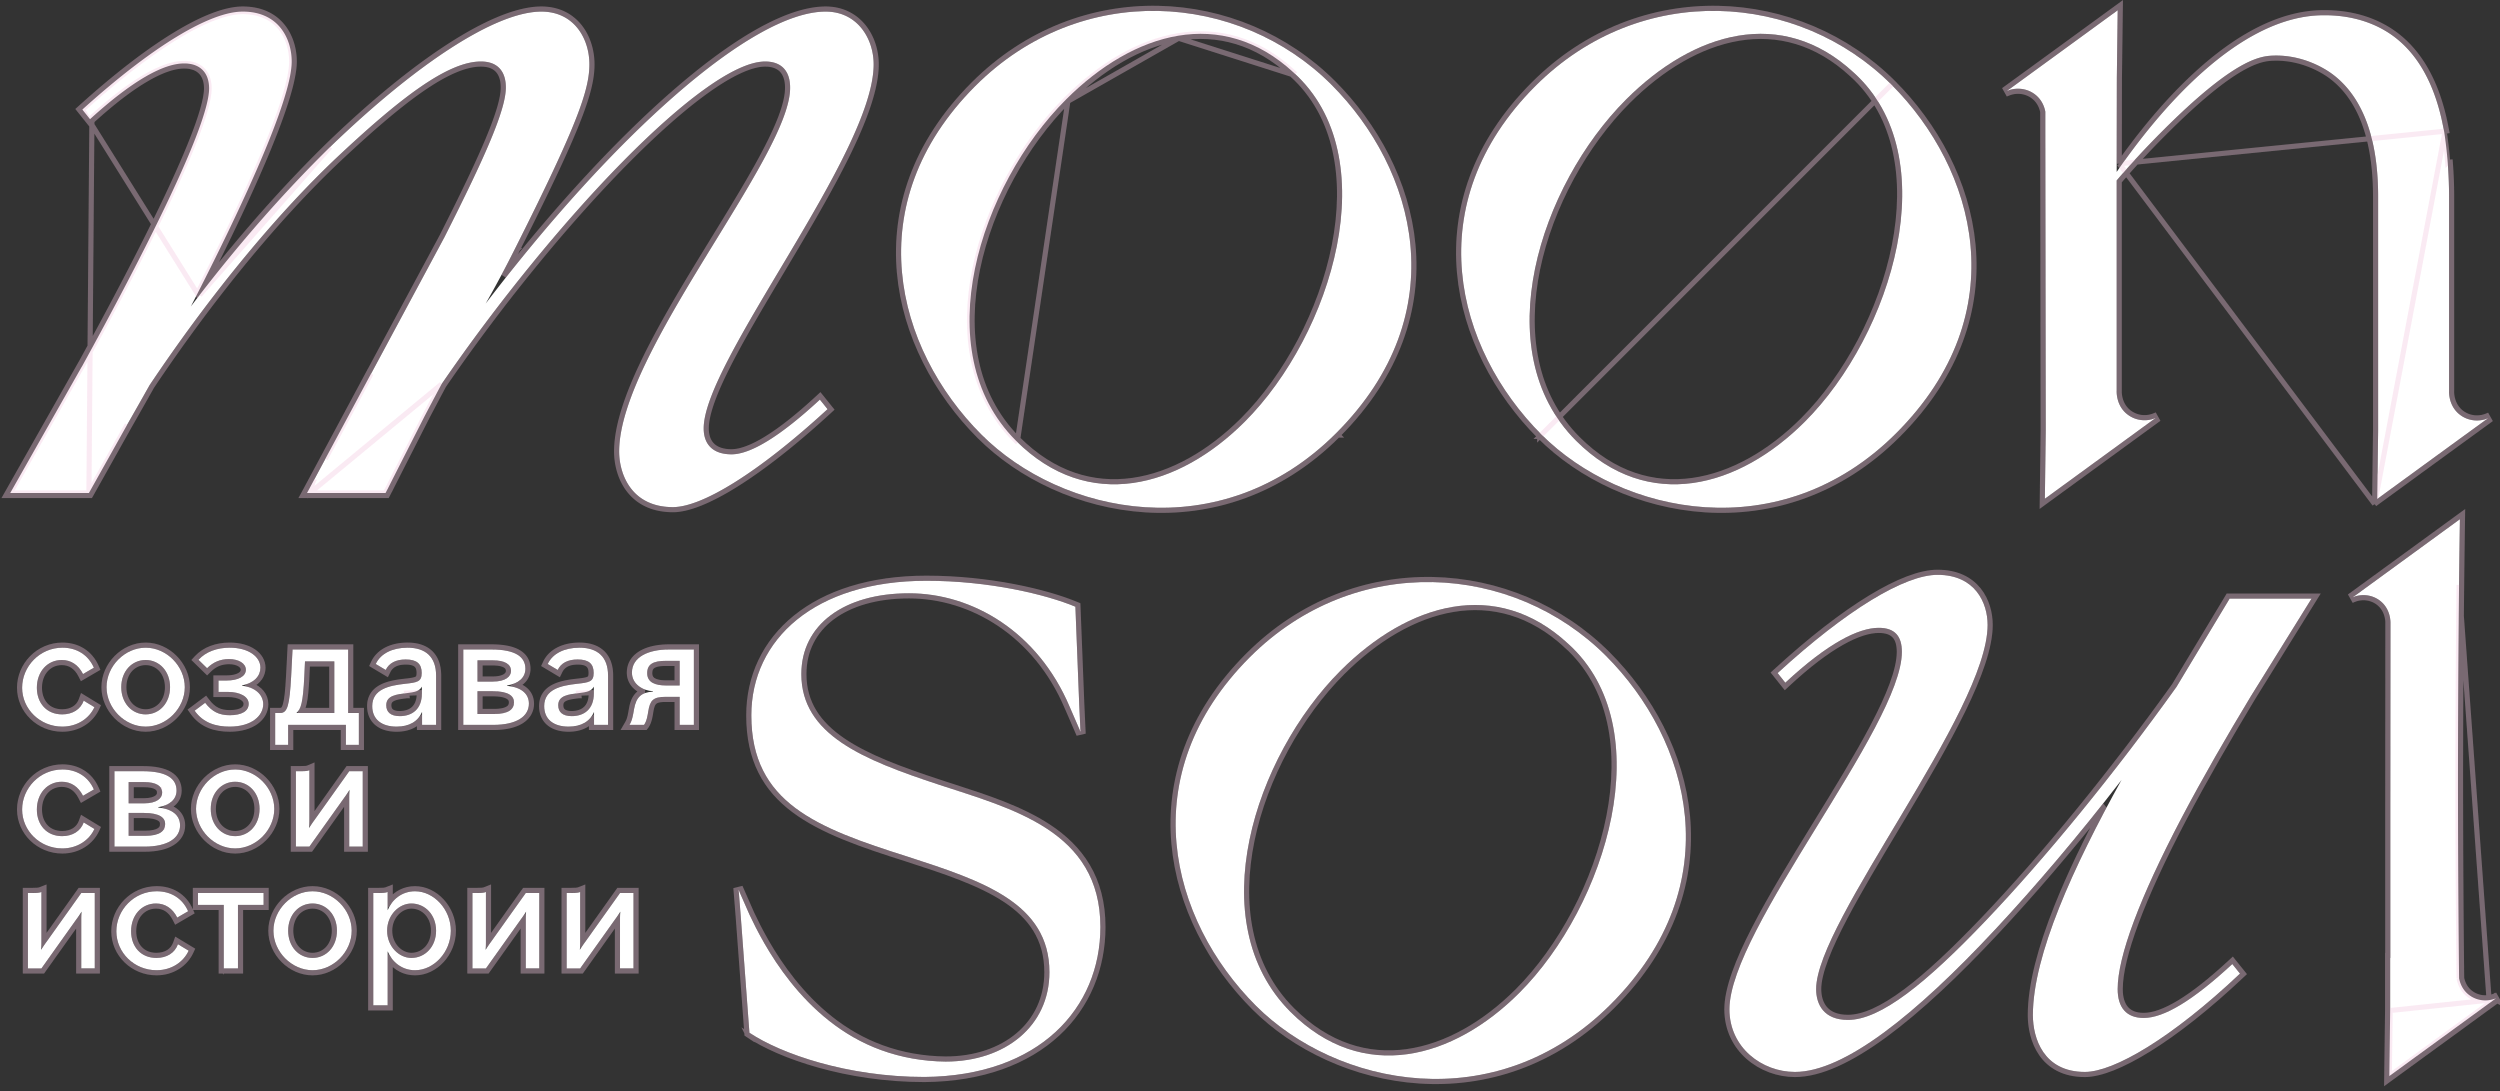 <svg width="488" height="213" fill="none" xmlns="http://www.w3.org/2000/svg"><rect width="100%" height="100%" fill="#333333" stroke="none"/><path d="M146.287 201.587l-1.691-22.703-.414-5.177c.7 1.59 1.402 3.192 2.105 4.795 2.565 5.456 10.279 20.884 25.717 26.481 3.916 1.424 8.117 2.187 12.574 2.238 11.637 0 20.272-6.944 20.272-17.45 0-13.52-13.138-17.832-27.593-22.525-17.832-5.634-30.595-10.518-30.595-27.6 0-14.83 12.387-26.277 34.162-26.277 12.202 0 23.276 2.633 29.093 5.062l.752 19.155c.08 1.755.162 3.51.243 5.253l-2.12-4.884c-6.168-14.576-18.931-22.144-31.347-22.144-12.763 0-21.024 6.194-21.024 15.772 0 11.815 12.013 16.699 26.843 21.583 14.265 4.694 31.533 9.005 31.533 27.778 0 15.771-11.824 29.088-34.349 29.279-15.016 0-27.967-4.503-34.161-8.636z" fill="#fff"/><path d="M146.009 202.002l-.203-.135-.018-.243-1.69-22.7v-.002l-.415-5.175.956-.242c.7 1.589 1.402 3.19 2.103 4.79 2.569 5.464 10.21 20.7 25.432 26.217l.001.001c3.86 1.404 8.004 2.158 12.406 2.208 5.72 0 10.667-1.707 14.175-4.667 3.501-2.955 5.594-7.178 5.594-12.283 0-6.552-3.163-10.869-8.151-14.155-5.023-3.31-11.849-5.541-19.095-7.894-8.9-2.812-16.632-5.463-22.131-9.583-5.546-4.155-8.811-9.795-8.811-18.493 0-7.565 3.164-14.277 9.1-19.088 5.929-4.805 14.59-7.689 25.562-7.689 12.262 0 23.402 2.644 29.286 5.101l.294.123.013.319.751 19.151.001.002.242 5.25-.958.223-1.06-2.442-.02-.047-1.04-2.395-.002-.004c-6.091-14.397-18.677-21.839-30.886-21.839-6.307 0-11.448 1.531-14.998 4.195-3.538 2.653-5.526 6.449-5.526 11.077 0 5.695 2.877 9.732 7.642 12.978 4.79 3.263 11.435 5.686 18.857 8.13.897.296 1.808.59 2.727.887 6.355 2.051 13.117 4.235 18.508 7.78 6.215 4.086 10.642 10.003 10.642 19.586 0 8.015-3.006 15.424-8.888 20.85-5.881 5.424-14.596 8.832-25.957 8.929v0h-.004c-15.099 0-28.15-4.524-34.439-8.721z" stroke="#fff" stroke-opacity=".3"/><path d="M146.009 202.002l-.203-.135-.018-.243-1.69-22.7v-.002l-.415-5.175.956-.242c.7 1.589 1.402 3.19 2.103 4.79 2.569 5.464 10.21 20.7 25.432 26.217l.001.001c3.86 1.404 8.004 2.158 12.406 2.208 5.72 0 10.667-1.707 14.175-4.667 3.501-2.955 5.594-7.178 5.594-12.283 0-6.552-3.163-10.869-8.151-14.155-5.023-3.31-11.849-5.541-19.095-7.894-8.9-2.812-16.632-5.463-22.131-9.583-5.546-4.155-8.811-9.795-8.811-18.493 0-7.565 3.164-14.277 9.1-19.088 5.929-4.805 14.59-7.689 25.562-7.689 12.262 0 23.402 2.644 29.286 5.101l.294.123.013.319.751 19.151.001.002.242 5.25-.958.223-1.06-2.442-.02-.047-1.04-2.395-.002-.004c-6.091-14.397-18.677-21.839-30.886-21.839-6.307 0-11.448 1.531-14.998 4.195-3.538 2.653-5.526 6.449-5.526 11.077 0 5.695 2.877 9.732 7.642 12.978 4.79 3.263 11.435 5.686 18.857 8.13.897.296 1.808.59 2.727.887 6.355 2.051 13.117 4.235 18.508 7.78 6.215 4.086 10.642 10.003 10.642 19.586 0 8.015-3.006 15.424-8.888 20.85-5.881 5.424-14.596 8.832-25.957 8.929v0h-.004c-15.099 0-28.15-4.524-34.439-8.721z" stroke="#C82C87" stroke-opacity=".1"/><path d="M242.972 82.321c17.043-17.052 27.746-51.789 9.512-68.183-14.004-12.94-31.182-7.928-44.395 5.281-16.78 16.784-27.35 49.021-9.778 66.598 14.138 14.136 31.844 9.124 44.661-3.696zm-52.587-65.535c20.612-20.614 51.396-18.37 69.5-.27 16.383 16.381 24.443 44.533.924 68.05-22.594 22.588-53.643 15.856-69.235.268-16.78-16.784-24.18-45.056-1.189-68.049z" fill="#fff"/><path d="M252.145 14.505l.005.005c8.933 8.031 10.826 20.6 8.316 33.376-2.508 12.771-9.399 25.628-17.848 34.082-6.356 6.357-13.892 10.745-21.55 11.814-7.636 1.067-15.441-1.158-22.403-8.119 0 0 0 0 0 0m53.48-71.157l.339-.368c-14.004-12.94-31.182-7.928-44.395 5.281-16.78 16.784-27.35 49.021-9.778 66.598l.354-.354m53.48-71.157c-6.89-6.367-14.531-8.301-22.073-7.04m22.073 7.04l-22.073-7.04m-31.407 78.197c-8.627-8.628-10.38-20.886-7.857-33.141 2.523-12.256 9.312-24.424 17.634-32.75m-9.777 65.891l9.777-65.89m0 0c6.559-6.556 14.067-11.043 21.63-12.307m-21.63 12.307l21.63-12.307m31.091 77.453l-.354-.353.354.353c-22.831 22.826-54.2 16.008-69.943.269h0c-8.458-8.46-14.567-19.83-15.653-32.006-1.087-12.192 2.867-25.153 14.464-36.75 20.82-20.822 51.922-18.551 70.207-.269 8.259 8.257 14.434 19.494 15.57 31.656 1.137 12.18-2.785 25.241-14.645 37.1z" stroke="#fff" stroke-opacity=".3"/><path d="M252.145 14.505l.005.005c8.933 8.031 10.826 20.6 8.316 33.376-2.508 12.771-9.399 25.628-17.848 34.082-6.356 6.357-13.892 10.745-21.55 11.814-7.636 1.067-15.441-1.158-22.403-8.119 0 0 0 0 0 0m53.48-71.157l.339-.368c-14.004-12.94-31.182-7.928-44.395 5.281-16.78 16.784-27.35 49.021-9.778 66.598l.354-.354m53.48-71.157c-6.89-6.367-14.531-8.301-22.073-7.04m22.073 7.04l-22.073-7.04m-31.407 78.197c-8.627-8.628-10.38-20.886-7.857-33.141 2.523-12.256 9.312-24.424 17.634-32.75m-9.777 65.891l9.777-65.89m0 0c6.559-6.556 14.067-11.043 21.63-12.307m-21.63 12.307l21.63-12.307m31.091 77.453l-.354-.353.354.353c-22.831 22.826-54.2 16.008-69.943.269h0c-8.458-8.46-14.567-19.83-15.653-32.006-1.087-12.192 2.867-25.153 14.464-36.75 20.82-20.822 51.922-18.551 70.207-.269 8.259 8.257 14.434 19.494 15.57 31.656 1.137 12.18-2.785 25.241-14.645 37.1z" stroke="#C82C87" stroke-opacity=".1"/><path d="M352.3 82.321c17.044-17.052 27.746-51.789 9.512-68.183-14.005-12.94-31.182-7.928-44.394 5.281-16.78 16.784-27.352 49.021-9.778 66.598 14.137 14.136 31.844 9.124 44.66-3.696zm-52.588-65.535c20.611-20.614 51.398-18.37 69.499-.27 16.385 16.381 24.445 44.533.924 68.05-22.592 22.588-53.643 15.856-69.234.268-16.779-16.784-24.178-45.056-1.189-68.049z" fill="#fff"/><path d="M300.548 85.188h0c15.741 15.739 47.111 22.557 69.941-.269C382.35 73.06 386.273 60 385.135 47.82c-1.135-12.163-7.311-23.4-15.571-31.657l-69.016 69.025zm0 0c-8.458-8.46-14.567-19.83-15.653-32.006-1.087-12.192 2.868-25.153 14.464-36.75 20.819-20.822 51.923-18.551 70.205-.269l-69.016 69.025zm60.93-70.678l-.005-.005c-6.891-6.366-14.531-8.3-22.073-7.04-7.563 1.265-15.071 5.752-21.629 12.308-8.322 8.325-15.111 20.493-17.635 32.749-2.523 12.255-.769 24.513 7.858 33.141 6.961 6.961 14.767 9.186 22.402 8.12 7.658-1.07 15.194-5.458 21.55-11.815 8.45-8.454 15.34-21.31 17.848-34.082 2.51-12.777.616-25.345-8.316-33.376z" stroke="#fff" stroke-opacity=".3"/><path d="M300.548 85.188h0c15.741 15.739 47.111 22.557 69.941-.269C382.35 73.06 386.273 60 385.135 47.82c-1.135-12.163-7.311-23.4-15.571-31.657l-69.016 69.025zm0 0c-8.458-8.46-14.567-19.83-15.653-32.006-1.087-12.192 2.868-25.153 14.464-36.75 20.819-20.822 51.923-18.551 70.205-.269l-69.016 69.025zm60.93-70.678l-.005-.005c-6.891-6.366-14.531-8.3-22.073-7.04-7.563 1.265-15.071 5.752-21.629 12.308-8.322 8.325-15.111 20.493-17.635 32.749-2.523 12.255-.769 24.513 7.858 33.141 6.961 6.961 14.767 9.186 22.402 8.12 7.658-1.07 15.194-5.458 21.55-11.815 8.45-8.454 15.34-21.31 17.848-34.082 2.51-12.777.616-25.345-8.316-33.376z" stroke="#C82C87" stroke-opacity=".1"/><path d="M464.041 97.395c7.206-5.253 14.41-10.507 21.615-15.747-1.857.764-3.973.496-5.525-.724-2.147-1.688-2.085-4.302-2.074-4.57V37.971a85.296 85.296 0 00-.961-12.317v.014h-.003a88.833 88.833 0 00-.501-2.453c-1.947-8.483-5.626-13.603-9.994-16.578-5.318-3.605-11.097-3.672-13.155-3.659-16.744.108-32.431 19.205-40.27 30.584l.031-18.294L413.375 2a20025.528 20025.528 0 01-21.615 15.747c1.856-.764 3.973-.495 5.524.724 1.289 1.019 1.775 2.359 1.961 3.324v4.128l.083 58.164-.17 13.268 21.613-15.76c-1.855.777-3.972.495-5.523-.724-2.147-1.675-2.085-4.289-2.075-4.557v-41.09a168.603 168.603 0 018.89-9.596c13.811-13.831 18.897-14.662 21.572-14.77 5.846-.227 10.171 2.574 11.305 3.365 5.2 3.672 9.271 10.882 9.271 24.137v45.767c-.058 4.423-.114 8.846-.17 13.269z" fill="#fff"/><path d="M463.528 98.388l.807-.589 2.605-1.898c6.337-4.62 12.673-9.24 19.01-13.849l-.485-.866c-1.695.698-3.62.45-5.025-.655-1.942-1.527-1.894-3.912-1.884-4.157l.001-.01V37.97a85.243 85.243 0 00-.267-6.323s0 0 0 0l-.499.04a85.497 85.497 0 00-.619-5.518l-13.644 72.22zm0 0l.013-.999v-.011c.056-4.418.112-8.836.17-13.254V38.36c0-13.152-4.035-20.18-9.058-23.728-1.106-.77-5.318-3.495-10.999-3.274-2.478.1-7.449.815-21.237 14.623a168.302 168.302 0 00-8.744 9.427v40.926c-.01.246-.058 2.629 1.883 4.143h.001c1.406 1.106 3.331 1.365 5.021.656l.488.866-20.516 14.96-1.098.8-.807.59.013-1 .17-13.264-.041-28.891-.042-29.27v-4.081c-.179-.89-.628-2.076-1.77-2.979-1.404-1.104-3.329-1.352-5.025-.654l-.484-.867c6.766-4.92 13.53-9.852 20.295-14.785l1.319-.962.807-.589-.013 1-.085 6.634-.085 6.63-.015 9.145-.013 7.551m49.852 66.421l-49.852-66.421m0 0c3.906-5.531 9.45-12.517 15.961-18.297 7.025-6.238 15.248-11.137 23.802-11.192 2.079-.013 7.989.05 13.439 3.745h.001c4.493 3.061 8.231 8.301 10.2 16.88l.001.005c.181.823.348 1.645.504 2.467l-.049.009-63.859 6.383z" stroke="#fff" stroke-opacity=".3"/><path d="M463.528 98.388l.807-.589 2.605-1.898c6.337-4.62 12.673-9.24 19.01-13.849l-.485-.866c-1.695.698-3.62.45-5.025-.655-1.942-1.527-1.894-3.912-1.884-4.157l.001-.01V37.97a85.243 85.243 0 00-.267-6.323s0 0 0 0l-.499.04a85.497 85.497 0 00-.619-5.518l-13.644 72.22zm0 0l.013-.999v-.011c.056-4.418.112-8.836.17-13.254V38.36c0-13.152-4.035-20.18-9.058-23.728-1.106-.77-5.318-3.495-10.999-3.274-2.478.1-7.449.815-21.237 14.623a168.302 168.302 0 00-8.744 9.427v40.926c-.01.246-.058 2.629 1.883 4.143h.001c1.406 1.106 3.331 1.365 5.021.656l.488.866-20.516 14.96-1.098.8-.807.59.013-1 .17-13.264-.041-28.891-.042-29.27v-4.081c-.179-.89-.628-2.076-1.77-2.979-1.404-1.104-3.329-1.352-5.025-.654l-.484-.867c6.766-4.92 13.53-9.852 20.295-14.785l1.319-.962.807-.589-.013 1-.085 6.634-.085 6.63-.015 9.145-.013 7.551m49.852 66.421l-49.852-66.421m0 0c3.906-5.531 9.45-12.517 15.961-18.297 7.025-6.238 15.248-11.137 23.802-11.192 2.079-.013 7.989.05 13.439 3.745h.001c4.493 3.061 8.231 8.301 10.2 16.88l.001.005c.181.823.348 1.645.504 2.467l-.049.009-63.859 6.383z" stroke="#C82C87" stroke-opacity=".1"/><path d="M296.56 193.816c-12.817 12.818-30.523 17.83-44.66 3.699-17.574-17.575-7.003-49.816 9.777-66.6 13.214-13.213 30.391-18.225 44.396-5.28 18.234 16.388 7.532 51.129-9.513 68.181zm-52.588-65.541c-22.99 22.995-15.59 51.27 1.19 68.054 15.59 15.585 46.642 22.319 69.235-.268 23.519-23.518 15.459-51.666-.925-68.054-18.102-18.098-48.887-20.343-69.5.268z" fill="#fff"/><path d="M305.738 126.007l-.005-.005c-6.89-6.369-14.531-8.304-22.072-7.043-7.564 1.264-15.072 5.751-21.631 12.309-8.323 8.325-15.111 20.494-17.635 32.751-2.523 12.256-.769 24.514 7.858 33.142 6.961 6.958 14.767 9.181 22.403 8.115 7.658-1.07 15.194-5.457 21.55-11.813 8.45-8.454 15.341-21.312 17.849-34.083 2.51-12.777.616-25.345-8.317-33.373zm-62.12 1.914h0c20.821-20.818 51.923-18.547 70.208-.268h0c8.258 8.261 14.434 19.499 15.57 31.661 1.138 12.179-2.785 25.24-14.645 37.1h-.001c-22.83 22.824-54.2 16.004-69.942.268h0c-8.458-8.46-14.567-19.83-15.653-32.007-1.087-12.193 2.867-25.155 14.463-36.754z" stroke="#fff" stroke-opacity=".3"/><path d="M305.738 126.007l-.005-.005c-6.89-6.369-14.531-8.304-22.072-7.043-7.564 1.264-15.072 5.751-21.631 12.309-8.323 8.325-15.111 20.494-17.635 32.751-2.523 12.256-.769 24.514 7.858 33.142 6.961 6.958 14.767 9.181 22.403 8.115 7.658-1.07 15.194-5.457 21.55-11.813 8.45-8.454 15.341-21.312 17.849-34.083 2.51-12.777.616-25.345-8.317-33.373zm-62.12 1.914h0c20.821-20.818 51.923-18.547 70.208-.268h0c8.258 8.261 14.434 19.499 15.57 31.661 1.138 12.179-2.785 25.24-14.645 37.1h-.001c-22.83 22.824-54.2 16.004-69.942.268h0c-8.458-8.46-14.567-19.83-15.653-32.007-1.087-12.193 2.867-25.155 14.463-36.754z" stroke="#C82C87" stroke-opacity=".1"/><path d="M466.617 124.4l-.026 34.22v28.374h-.03v10.259l-.164 12.793c6.944-5.066 13.887-10.119 20.831-15.185-1.788.742-3.829.486-5.323-.691-1.242-.972-1.71-2.264-1.891-3.198a3478.968 3478.968 0 01.159-89.624l-20.905 15.236c1.794-.742 3.841-.474 5.342.703 2.077 1.625 2.018 4.158 2.007 4.414v2.699z" fill="#fff"/><path d="M485.876 195.228a5.248 5.248 0 01-3.971-1.058c-1.242-.972-1.71-2.264-1.891-3.198m5.862 4.256l-5.867-81.049c-.284 25.853-.276 51.451.005 76.793m5.862 4.256l1.057-.771.295.404.192.462a5.98 5.98 0 01-1.348.382l-9.259 6.748c-3.304 2.408-6.608 4.815-9.911 7.225l-.005.374-.5-.006-.295-.404.303-.221.156-12.168 19.315-2.025zm-5.862-4.256l.491-.095.009.044m-.5.051l.5-.005v-.046m0 0c.173.86.604 1.998 1.699 2.856l.002.001c1.346 1.06 3.194 1.297 4.822.621l.486.866c-3.472 2.533-6.943 5.062-10.415 7.592l-.001.001c-3.472 2.529-6.944 5.059-10.415 7.592l-.808.589.013-1 .164-12.789v-10.756h.03V158.62v0l.025-33.337.001-.883h.5-.5v-2.722c.011-.23.056-2.533-1.815-3.997h-.001c-1.355-1.063-3.21-1.31-4.842-.635l-.486-.866 10.445-7.612.008-.006 10.453-7.618.809-.59-.015 1.001c-.063 4.272-.118 8.544-.164 12.829h0c-.283 25.835-.276 51.413.005 76.737z" stroke="#fff" stroke-opacity=".3"/><path d="M485.876 195.228a5.248 5.248 0 01-3.971-1.058c-1.242-.972-1.71-2.264-1.891-3.198m5.862 4.256l-5.867-81.049c-.284 25.853-.276 51.451.005 76.793m5.862 4.256l1.057-.771.295.404.192.462a5.98 5.98 0 01-1.348.382l-9.259 6.748c-3.304 2.408-6.608 4.815-9.911 7.225l-.005.374-.5-.006-.295-.404.303-.221.156-12.168 19.315-2.025zm-5.862-4.256l.491-.095.009.044m-.5.051l.5-.005v-.046m0 0c.173.86.604 1.998 1.699 2.856l.002.001c1.346 1.06 3.194 1.297 4.822.621l.486.866c-3.472 2.533-6.943 5.062-10.415 7.592l-.001.001c-3.472 2.529-6.944 5.059-10.415 7.592l-.808.589.013-1 .164-12.789v-10.756h.03V158.62v0l.025-33.337.001-.883h.5-.5v-2.722c.011-.23.056-2.533-1.815-3.997h-.001c-1.355-1.063-3.21-1.31-4.842-.635l-.486-.866 10.445-7.612.008-.006 10.453-7.618.809-.59-.015 1.001c-.063 4.272-.118 8.544-.164 12.829h0c-.283 25.835-.276 51.413.005 76.737z" stroke="#C82C87" stroke-opacity=".1"/><path d="M4.32 134.24c0-4.108 3.39-7.811 7.877-7.811 2.706 0 5 1.34 6.13 3.906l-2.121 1.238c-.925-1.82-2.365-2.742-4.146-2.742-2.808 0-4.863 2.287-4.863 5.409 0 3.008 1.917 5.207 4.932 5.207 2.02 0 3.596-.96 4.213-2.679l2.09 1.276c-.995 2.149-3.29 3.792-6.27 3.792-4.35 0-7.842-3.425-7.842-7.596z" fill="#fff"/><path d="M18.785 130.133l.18.409-.385.225-2.122 1.238-.458.267-.24-.472c-.851-1.674-2.13-2.469-3.7-2.469-2.483 0-4.363 2.012-4.363 4.909 0 1.398.444 2.573 1.202 3.392.755.816 1.85 1.315 3.23 1.315 1.853 0 3.21-.866 3.743-2.348l.207-.578.524.32 2.09 1.277.38.232-.187.405c-1.078 2.327-3.55 4.081-6.723 4.081-4.613 0-8.343-3.636-8.343-8.096 0-4.373 3.604-8.311 8.377-8.311 2.887 0 5.372 1.442 6.588 4.204z" stroke="#fff" stroke-opacity=".3"/><path d="M18.785 130.133l.18.409-.385.225-2.122 1.238-.458.267-.24-.472c-.851-1.674-2.13-2.469-3.7-2.469-2.483 0-4.363 2.012-4.363 4.909 0 1.398.444 2.573 1.202 3.392.755.816 1.85 1.315 3.23 1.315 1.853 0 3.21-.866 3.743-2.348l.207-.578.524.32 2.09 1.277.38.232-.187.405c-1.078 2.327-3.55 4.081-6.723 4.081-4.613 0-8.343-3.636-8.343-8.096 0-4.373 3.604-8.311 8.377-8.311 2.887 0 5.372 1.442 6.588 4.204z" stroke="#C82C87" stroke-opacity=".1"/><path d="M33.195 134.139c0-3.122-2.09-5.308-4.76-5.308-2.672 0-4.763 2.186-4.763 5.308 0 3.109 2.09 5.308 4.762 5.308 2.67 0 4.761-2.199 4.761-5.308zm-12.398 0c0-4.108 3.561-7.71 7.637-7.71s7.637 3.602 7.637 7.71c0 4.108-3.56 7.697-7.637 7.697-4.076 0-7.637-3.589-7.637-7.697z" fill="#fff"/><path d="M32.695 134.139c0-2.889-1.907-4.808-4.26-4.808-2.355 0-4.263 1.919-4.263 4.808 0 2.877 1.909 4.808 4.262 4.808 2.353 0 4.261-1.931 4.261-4.808zm-12.398 0c0-4.379 3.78-8.21 8.137-8.21 4.357 0 8.137 3.831 8.137 8.21 0 4.38-3.78 8.197-8.137 8.197-4.355 0-8.137-3.817-8.137-8.197z" stroke="#fff" stroke-opacity=".3"/><path d="M32.695 134.139c0-2.889-1.907-4.808-4.26-4.808-2.355 0-4.263 1.919-4.263 4.808 0 2.877 1.909 4.808 4.262 4.808 2.353 0 4.261-1.931 4.261-4.808zm-12.398 0c0-4.379 3.78-8.21 8.137-8.21 4.357 0 8.137 3.831 8.137 8.21 0 4.38-3.78 8.197-8.137 8.197-4.355 0-8.137-3.817-8.137-8.197z" stroke="#C82C87" stroke-opacity=".1"/><path d="M37.992 138.727l2.056-1.542c1.335 1.744 2.74 2.426 4.796 2.426 2.362 0 3.698-.821 3.698-2.224 0-1.403-1.679-2.325-4.076-2.325H42.65v-2.225h1.574c2.296 0 3.768-.821 3.768-2.098 0-1.226-1.369-2.085-3.287-2.085-1.748 0-3.118.619-4.282 1.782l-1.679-1.643c1.44-1.58 3.632-2.364 6.099-2.364 3.698 0 5.992 1.782 5.992 3.906 0 1.605-1.2 2.982-3.597 3.463v.063c2.468.24 4.145 1.681 4.145 3.602 0 2.224-2.226 4.373-6.54 4.373-2.708 0-5.173-.721-6.852-3.109z" fill="#fff"/><path d="M37.583 139.014l-.279-.396.388-.291 2.056-1.542.397-.297.3.393c.635.829 1.265 1.378 1.955 1.724.689.346 1.473.506 2.444.506 1.135 0 1.956-.199 2.476-.513.493-.299.722-.7.722-1.211 0-.468-.27-.906-.885-1.253-.622-.351-1.548-.572-2.691-.572H42.15v-3.225h2.074c1.098 0 1.947-.198 2.502-.507.542-.302.766-.681.766-1.091 0-.401-.217-.779-.691-1.08-.482-.305-1.205-.505-2.096-.505-1.609 0-2.854.562-3.929 1.636l-.35.349-.353-.346-1.678-1.643-.345-.337.325-.357c1.559-1.711 3.9-2.527 6.468-2.527 1.924 0 3.527.464 4.665 1.245 1.142.784 1.827 1.902 1.827 3.161 0 1.454-.833 2.68-2.344 3.412 1.723.638 2.892 1.967 2.892 3.716 0 2.627-2.596 4.873-7.04 4.873-2.798 0-5.454-.75-7.26-3.322z" stroke="#fff" stroke-opacity=".3"/><path d="M37.583 139.014l-.279-.396.388-.291 2.056-1.542.397-.297.3.393c.635.829 1.265 1.378 1.955 1.724.689.346 1.473.506 2.444.506 1.135 0 1.956-.199 2.476-.513.493-.299.722-.7.722-1.211 0-.468-.27-.906-.885-1.253-.622-.351-1.548-.572-2.691-.572H42.15v-3.225h2.074c1.098 0 1.947-.198 2.502-.507.542-.302.766-.681.766-1.091 0-.401-.217-.779-.691-1.08-.482-.305-1.205-.505-2.096-.505-1.609 0-2.854.562-3.929 1.636l-.35.349-.353-.346-1.678-1.643-.345-.337.325-.357c1.559-1.711 3.9-2.527 6.468-2.527 1.924 0 3.527.464 4.665 1.245 1.142.784 1.827 1.902 1.827 3.161 0 1.454-.833 2.68-2.344 3.412 1.723.638 2.892 1.967 2.892 3.716 0 2.627-2.596 4.873-7.04 4.873-2.798 0-5.454-.75-7.26-3.322z" stroke="#C82C87" stroke-opacity=".1"/><path d="M65.257 139.172v-10.071h-5.72l-.138 2.945c-.24 5.067-.65 6.381-1.507 7.089v.037h7.365zm-11.542 0h.993c1.404 0 1.815-1.465 2.123-7.126l.274-5.27h10.858v12.396h2.088v6.23h-2.533v-3.904h-11.27v3.904h-2.533v-6.23z" fill="#fff"/><path d="M59.898 132.069h0c-.12 2.535-.283 4.17-.533 5.267-.127.554-.279.987-.466 1.336h5.858v-9.071h-4.743l-.116 2.468zm-6.683 7.103v-.5h1.493c.254 0 .41-.062.539-.182.146-.137.306-.399.454-.899.297-1.009.476-2.73.63-5.572v-.001l.275-5.268.024-.474h11.833v12.396h2.088v7.23h-3.533v-3.904h-10.27v3.904h-3.533v-6.73z" stroke="#fff" stroke-opacity=".3"/><path d="M59.898 132.069h0c-.12 2.535-.283 4.17-.533 5.267-.127.554-.279.987-.466 1.336h5.858v-9.071h-4.743l-.116 2.468zm-6.683 7.103v-.5h1.493c.254 0 .41-.062.539-.182.146-.137.306-.399.454-.899.297-1.009.476-2.73.63-5.572v-.001l.275-5.268.024-.474h11.833v12.396h2.088v7.23h-3.533v-3.904h-10.27v3.904h-3.533v-6.73z" stroke="#C82C87" stroke-opacity=".1"/><path d="M82.352 135.34v-1.302c-.516.885-1.303 1.062-2.98 1.264-1.92.24-3.975.442-3.975 2.363 0 1.302.823 2.123 2.638 2.123 2.397 0 4.317-1.339 4.317-4.448zm-9.694 2.489c0-3.286 3.287-4.006 6.37-4.347 2.398-.266 3.287-.379 3.287-2.124 0-1.782-.959-2.628-3.116-2.628-1.952 0-3.254.707-3.906 2.047l-1.95-1.163c.958-2.06 3.288-3.185 6.198-3.185 3.528 0 5.584 1.782 5.584 5.448v9.618h-2.74v-2.528c-.789 1.883-2.535 2.869-4.967 2.869-2.945 0-4.76-1.428-4.76-4.007z" fill="#fff"/><path d="M75.743 130.996l-.238.489-.468-.278-1.95-1.163-.387-.231.19-.409c1.07-2.303 3.631-3.475 6.651-3.475 1.842 0 3.38.466 4.459 1.486 1.083 1.025 1.625 2.537 1.625 4.462v10.118h-3.74v-1.334c-1.047 1.116-2.595 1.675-4.467 1.675-1.546 0-2.863-.374-3.803-1.151-.953-.788-1.457-1.94-1.457-3.356 0-.909.23-1.669.646-2.294.414-.622.993-1.081 1.65-1.426 1.3-.682 2.977-.954 4.52-1.124a23.994 23.994 0 001.491-.194c.403-.072.678-.155.87-.257a.746.746 0 00.35-.356c.078-.167.13-.419.13-.82 0-.803-.213-1.295-.573-1.602-.378-.322-1.015-.526-2.043-.526-1.82 0-2.911.646-3.456 1.766zm6.11 4.344v-.121l-2.481.083.062.496h-.001l-.122.015c-.941.118-1.805.225-2.45.5-.327.139-.561.307-.715.509-.148.195-.249.458-.249.843 0 .541.167.918.462 1.169.31.263.835.454 1.676.454 1.11 0 2.054-.309 2.717-.925.656-.608 1.1-1.575 1.1-3.023z" stroke="#fff" stroke-opacity=".3"/><path d="M75.743 130.996l-.238.489-.468-.278-1.95-1.163-.387-.231.19-.409c1.07-2.303 3.631-3.475 6.651-3.475 1.842 0 3.38.466 4.459 1.486 1.083 1.025 1.625 2.537 1.625 4.462v10.118h-3.74v-1.334c-1.047 1.116-2.595 1.675-4.467 1.675-1.546 0-2.863-.374-3.803-1.151-.953-.788-1.457-1.94-1.457-3.356 0-.909.23-1.669.646-2.294.414-.622.993-1.081 1.65-1.426 1.3-.682 2.977-.954 4.52-1.124a23.994 23.994 0 001.491-.194c.403-.072.678-.155.87-.257a.746.746 0 00.35-.356c.078-.167.13-.419.13-.82 0-.803-.213-1.295-.573-1.602-.378-.322-1.015-.526-2.043-.526-1.82 0-2.911.646-3.456 1.766zm6.11 4.344v-.121l-2.481.083.062.496h-.001l-.122.015c-.941.118-1.805.225-2.45.5-.327.139-.561.307-.715.509-.148.195-.249.458-.249.843 0 .541.167.918.462 1.169.31.263.835.454 1.676.454 1.11 0 2.054-.309 2.717-.925.656-.608 1.1-1.575 1.1-3.023z" stroke="#C82C87" stroke-opacity=".1"/><path d="M100.332 137.088c0-1.201-1.028-2.161-4.144-2.161h-2.98v4.448h3.22c2.876 0 3.904-.948 3.904-2.287zm-.583-6.129c0-1.301-1.196-2.06-3.527-2.06H93.21v4.145h2.944c2.604 0 3.596-1.023 3.596-2.085zm-9.315-4.182h5.481c4.761 0 6.643 1.478 6.643 3.765 0 1.719-1.334 2.919-3.595 3.26v.064c2.842.278 4.28 1.579 4.28 3.487 0 2.439-2.329 4.145-6.952 4.145h-5.857v-14.721z" fill="#fff"/><path d="M89.934 126.777v-.5h5.981c2.416 0 4.187.372 5.369 1.099 1.22.75 1.774 1.857 1.774 3.166a3.309 3.309 0 01-1.114 2.518c-.3.271-.653.502-1.05.692.627.212 1.162.5 1.596.863.834.698 1.253 1.644 1.253 2.738 0 1.406-.683 2.595-1.976 3.41-1.27.801-3.114 1.235-5.476 1.235h-6.357v-15.221zm9.898 10.311c0-.428-.167-.804-.662-1.103-.532-.321-1.46-.558-2.982-.558h-2.48v3.448h2.72c1.4 0 2.26-.233 2.756-.559.461-.303.648-.708.648-1.228zm-.583-6.129c0-.465-.198-.821-.645-1.088-.48-.286-1.257-.472-2.382-.472H93.71v3.145h2.444c1.246 0 2.033-.246 2.494-.558.444-.301.602-.671.602-1.027z" stroke="#fff" stroke-opacity=".3"/><path d="M89.934 126.777v-.5h5.981c2.416 0 4.187.372 5.369 1.099 1.22.75 1.774 1.857 1.774 3.166a3.309 3.309 0 01-1.114 2.518c-.3.271-.653.502-1.05.692.627.212 1.162.5 1.596.863.834.698 1.253 1.644 1.253 2.738 0 1.406-.683 2.595-1.976 3.41-1.27.801-3.114 1.235-5.476 1.235h-6.357v-15.221zm9.898 10.311c0-.428-.167-.804-.662-1.103-.532-.321-1.46-.558-2.982-.558h-2.48v3.448h2.72c1.4 0 2.26-.233 2.756-.559.461-.303.648-.708.648-1.228zm-.583-6.129c0-.465-.198-.821-.645-1.088-.48-.286-1.257-.472-2.382-.472H93.71v3.145h2.444c1.246 0 2.033-.246 2.494-.558.444-.301.602-.671.602-1.027z" stroke="#C82C87" stroke-opacity=".1"/><path d="M115.918 135.34v-1.302c-.514.885-1.301 1.062-2.98 1.264-1.917.24-3.972.442-3.972 2.363 0 1.302.823 2.123 2.638 2.123 2.397 0 4.314-1.339 4.314-4.448zm-9.693 2.489c0-3.286 3.288-4.006 6.371-4.347 2.397-.266 3.287-.379 3.287-2.124 0-1.782-.958-2.628-3.117-2.628-1.95 0-3.253.707-3.904 2.047l-1.951-1.163c.958-2.06 3.287-3.185 6.199-3.185 3.528 0 5.583 1.782 5.583 5.448v9.618h-2.739v-2.528c-.79 1.883-2.535 2.869-4.968 2.869-2.945 0-4.761-1.428-4.761-4.007z" fill="#fff"/><path d="M109.312 130.996l-.238.489-.468-.278-1.951-1.163-.388-.231.191-.409c1.07-2.303 3.631-3.475 6.652-3.475 1.842 0 3.38.466 4.458 1.486 1.083 1.026 1.625 2.537 1.625 4.462v10.118h-3.739v-1.335c-1.047 1.117-2.595 1.676-4.468 1.676-1.547 0-2.864-.374-3.804-1.151-.953-.788-1.457-1.94-1.457-3.356 0-.909.229-1.669.646-2.294.414-.622.993-1.081 1.651-1.426 1.299-.682 2.976-.954 4.519-1.124a24 24 0 001.492-.194c.403-.072.678-.155.869-.257a.741.741 0 00.351-.356c.078-.167.13-.419.13-.82 0-.803-.213-1.295-.573-1.602-.378-.322-1.014-.526-2.044-.526-1.819 0-2.91.646-3.454 1.766zm6.106 4.344v-.121l-2.48.083.062.496h-.001l-.122.015c-.94.118-1.802.225-2.448.5-.326.139-.56.306-.714.509-.149.195-.249.458-.249.843 0 .541.166.918.462 1.169.309.263.835.454 1.676.454 1.11 0 2.054-.309 2.716-.924.655-.609 1.098-1.576 1.098-3.024z" stroke="#fff" stroke-opacity=".3"/><path d="M109.312 130.996l-.238.489-.468-.278-1.951-1.163-.388-.231.191-.409c1.07-2.303 3.631-3.475 6.652-3.475 1.842 0 3.38.466 4.458 1.486 1.083 1.026 1.625 2.537 1.625 4.462v10.118h-3.739v-1.335c-1.047 1.117-2.595 1.676-4.468 1.676-1.547 0-2.864-.374-3.804-1.151-.953-.788-1.457-1.94-1.457-3.356 0-.909.229-1.669.646-2.294.414-.622.993-1.081 1.651-1.426 1.299-.682 2.976-.954 4.519-1.124a24 24 0 001.492-.194c.403-.072.678-.155.869-.257a.741.741 0 00.351-.356c.078-.167.13-.419.13-.82 0-.803-.213-1.295-.573-1.602-.378-.322-1.014-.526-2.044-.526-1.819 0-2.91.646-3.454 1.766zm6.106 4.344v-.121l-2.48.083.062.496h-.001l-.122.015c-.94.118-1.802.225-2.448.5-.326.139-.56.306-.714.509-.149.195-.249.458-.249.843 0 .541.166.918.462 1.169.309.263.835.454 1.676.454 1.11 0 2.054-.309 2.716-.924.655-.609 1.098-1.576 1.098-3.024z" stroke="#C82C87" stroke-opacity=".1"/><path d="M130.032 133.802h2.637V129h-2.707c-2.465 0-3.63.658-3.63 2.401 0 1.82 1.575 2.401 3.7 2.401zm2.637 2.224h-2.775c-2.431 0-3.014.721-3.356 2.844l-.103.619c-.173.985-.41 1.605-.72 2.009h-2.842c.375-.644.548-1.162.753-2.287l.138-.784c.409-2.337 1.404-3.298 3.699-3.424v-.076c-1.953-.101-4.111-1.365-4.111-3.627 0-3.083 3.254-4.523 7.193-4.523h4.898v14.721h-2.774v-5.472z" fill="#fff"/><path d="M122.441 141.246c.335-.575.494-1.031.693-2.123l.137-.782s0 0 0 0 0 0 0 0c.213-1.215.592-2.165 1.294-2.82.254-.238.54-.427.858-.575a5.01 5.01 0 01-1.055-.628c-.885-.69-1.516-1.708-1.516-3.018 0-1.755.942-3.036 2.371-3.852 1.408-.804 3.302-1.171 5.322-1.171h5.398v15.721h-3.774v-5.472h-2.275c-1.193 0-1.78.184-2.126.497-.353.319-.566.869-.737 1.926h0v.002l-.102.619h0l-.001.005c-.179 1.016-.434 1.729-.816 2.227l-.15.196h-3.959l.438-.752zm7.591-7.944h2.137V129.5h-2.207c-1.211 0-1.997.166-2.471.469-.423.27-.659.689-.659 1.432 0 .381.081.669.211.891.13.223.323.407.588.557.547.309 1.367.453 2.401.453z" stroke="#fff" stroke-opacity=".3"/><path d="M122.441 141.246c.335-.575.494-1.031.693-2.123l.137-.782s0 0 0 0 0 0 0 0c.213-1.215.592-2.165 1.294-2.82.254-.238.54-.427.858-.575a5.01 5.01 0 01-1.055-.628c-.885-.69-1.516-1.708-1.516-3.018 0-1.755.942-3.036 2.371-3.852 1.408-.804 3.302-1.171 5.322-1.171h5.398v15.721h-3.774v-5.472h-2.275c-1.193 0-1.78.184-2.126.497-.353.319-.566.869-.737 1.926h0v.002l-.102.619h0l-.001.005c-.179 1.016-.434 1.729-.816 2.227l-.15.196h-3.959l.438-.752zm7.591-7.944h2.137V129.5h-2.207c-1.211 0-1.997.166-2.471.469-.423.27-.659.689-.659 1.432 0 .381.081.669.211.891.13.223.323.407.588.557.547.309 1.367.453 2.401.453z" stroke="#C82C87" stroke-opacity=".1"/><path d="M4.32 158.013c0-4.112 3.39-7.812 7.877-7.812 2.706 0 5 1.337 6.13 3.9l-2.122 1.237c-.925-1.812-2.365-2.737-4.145-2.737-2.808 0-4.863 2.287-4.863 5.412 0 3.013 1.917 5.2 4.93 5.2 2.022 0 3.598-.962 4.215-2.675l2.09 1.275c-.995 2.15-3.29 3.8-6.27 3.8-4.35 0-7.842-3.425-7.842-7.6z" fill="#fff"/><path d="M18.785 153.899l.18.409-.385.225-2.123 1.237-.457.267-.24-.471c-.85-1.668-2.131-2.465-3.7-2.465-2.483 0-4.363 2.012-4.363 4.912 0 1.401.444 2.573 1.202 3.39.753.813 1.85 1.31 3.229 1.31 1.854 0 3.212-.868 3.743-2.344l.208-.577.523.319 2.09 1.275.38.233-.187.404c-1.077 2.328-3.549 4.09-6.722 4.09-4.613 0-8.343-3.636-8.343-8.1 0-4.378 3.604-8.312 8.377-8.312 2.886 0 5.372 1.439 6.588 4.198z" stroke="#fff" stroke-opacity=".3"/><path d="M18.785 153.899l.18.409-.385.225-2.123 1.237-.457.267-.24-.471c-.85-1.668-2.131-2.465-3.7-2.465-2.483 0-4.363 2.012-4.363 4.912 0 1.401.444 2.573 1.202 3.39.753.813 1.85 1.31 3.229 1.31 1.854 0 3.212-.868 3.743-2.344l.208-.577.523.319 2.09 1.275.38.233-.187.404c-1.077 2.328-3.549 4.09-6.722 4.09-4.613 0-8.343-3.636-8.343-8.1 0-4.378 3.604-8.312 8.377-8.312 2.886 0 5.372 1.439 6.588 4.198z" stroke="#C82C87" stroke-opacity=".1"/><path d="M32.237 160.85c0-1.2-1.03-2.162-4.145-2.162h-2.98v4.462h3.22c2.876 0 3.905-.962 3.905-2.3zm-.584-6.125c0-1.312-1.198-2.062-3.528-2.062h-3.013v4.15h2.946c2.602 0 3.595-1.025 3.595-2.088zm-9.315-4.187h5.48c4.76 0 6.645 1.475 6.645 3.775 0 1.712-1.336 2.912-3.596 3.25v.062c2.842.275 4.28 1.575 4.28 3.5 0 2.425-2.33 4.138-6.953 4.138h-5.856v-14.725z" fill="#fff"/><path d="M21.838 150.538v-.5h5.98c2.416 0 4.187.371 5.37 1.099 1.221.752 1.775 1.861 1.775 3.176 0 .999-.396 1.862-1.116 2.511-.299.27-.649.499-1.044.688.625.211 1.159.498 1.591.861.835.701 1.253 1.651 1.253 2.752 0 1.4-.684 2.587-1.976 3.401-1.27.801-3.114 1.237-5.477 1.237h-6.356v-15.225zm9.899 10.312c0-.427-.168-.804-.663-1.103-.532-.322-1.46-.559-2.982-.559h-2.48v3.462h2.72c1.397 0 2.258-.236 2.755-.565.462-.306.65-.716.65-1.235zm-.584-6.125c0-.471-.2-.828-.646-1.094-.48-.285-1.257-.468-2.382-.468h-2.513v3.15h2.446c1.245 0 2.032-.247 2.493-.559.443-.301.602-.672.602-1.029z" stroke="#fff" stroke-opacity=".3"/><path d="M21.838 150.538v-.5h5.98c2.416 0 4.187.371 5.37 1.099 1.221.752 1.775 1.861 1.775 3.176 0 .999-.396 1.862-1.116 2.511-.299.27-.649.499-1.044.688.625.211 1.159.498 1.591.861.835.701 1.253 1.651 1.253 2.752 0 1.4-.684 2.587-1.976 3.401-1.27.801-3.114 1.237-5.477 1.237h-6.356v-15.225zm9.899 10.312c0-.427-.168-.804-.663-1.103-.532-.322-1.46-.559-2.982-.559h-2.48v3.462h2.72c1.397 0 2.258-.236 2.755-.565.462-.306.65-.716.65-1.235zm-.584-6.125c0-.471-.2-.828-.646-1.094-.48-.285-1.257-.468-2.382-.468h-2.513v3.15h2.446c1.245 0 2.032-.247 2.493-.559.443-.301.602-.672.602-1.029z" stroke="#C82C87" stroke-opacity=".1"/><path d="M50.664 157.901c0-3.113-2.09-5.3-4.76-5.3-2.672 0-4.762 2.187-4.762 5.3 0 3.125 2.09 5.312 4.761 5.312 2.671 0 4.761-2.187 4.761-5.312zm-12.398 0c0-4.1 3.562-7.7 7.637-7.7 4.076 0 7.638 3.6 7.638 7.7 0 4.112-3.562 7.712-7.638 7.712-4.075 0-7.637-3.6-7.637-7.712z" fill="#fff"/><path d="M50.164 157.901c0-2.879-1.907-4.8-4.26-4.8-2.355 0-4.262 1.921-4.262 4.8 0 2.892 1.908 4.812 4.261 4.812 2.354 0 4.261-1.92 4.261-4.812zm-12.398 0c0-4.372 3.782-8.2 8.137-8.2 4.357 0 8.138 3.828 8.138 8.2 0 4.384-3.78 8.212-8.138 8.212-4.356 0-8.137-3.828-8.137-8.212z" stroke="#fff" stroke-opacity=".3"/><path d="M50.164 157.901c0-2.879-1.907-4.8-4.26-4.8-2.355 0-4.262 1.921-4.262 4.8 0 2.892 1.908 4.812 4.261 4.812 2.354 0 4.261-1.92 4.261-4.812zm-12.398 0c0-4.372 3.782-8.2 8.137-8.2 4.357 0 8.138 3.828 8.138 8.2 0 4.384-3.78 8.212-8.138 8.212-4.356 0-8.137-3.828-8.137-8.212z" stroke="#C82C87" stroke-opacity=".1"/><path d="M57.756 150.538h.754c1.027 0 1.472-.025 1.883-.2v9.45c0 .65 0 1.237-.068 1.85.308-.513.686-1.063 1.06-1.575l6.783-9.525h2.638v14.725h-2.638v-9.238c0-.65 0-1.237.07-1.85a21.652 21.652 0 01-1.062 1.575l-6.783 9.513h-2.637v-14.725z" fill="#fff"/><path d="M57.256 150.538v-.5h1.254c1.05 0 1.387-.032 1.688-.16l.695-.297v10.309l.087-.12 6.781-9.522.15-.21h3.395v15.725h-3.638v-9.84l-.087.12-6.78 9.51-.15.21h-3.395v-15.225z" stroke="#fff" stroke-opacity=".3"/><path d="M57.256 150.538v-.5h1.254c1.05 0 1.387-.032 1.688-.16l.695-.297v10.309l.087-.12 6.781-9.522.15-.21h3.395v15.725h-3.638v-9.84l-.087.12-6.78 9.51-.15.21h-3.395v-15.225z" stroke="#C82C87" stroke-opacity=".1"/><path d="M5.45 174.313h.754c1.026 0 1.471-.037 1.883-.2v9.45c0 .65 0 1.238-.068 1.85.308-.512.685-1.062 1.061-1.575l6.782-9.525h2.637v14.725h-2.637v-9.237c0-.663 0-1.238.069-1.85a19.006 19.006 0 01-1.062 1.562l-6.782 9.525H5.449v-14.725z" fill="#fff"/><path d="M4.95 174.313v-.5h1.254c1.036 0 1.388-.042 1.699-.165l.684-.27v10.289l.088-.122 6.78-9.522.149-.21h3.395v15.725h-3.637v-9.849l-.09.12-6.778 9.519-.15.21H4.95v-15.225z" stroke="#fff" stroke-opacity=".3"/><path d="M4.95 174.313v-.5h1.254c1.036 0 1.388-.042 1.699-.165l.684-.27v10.289l.088-.122 6.78-9.522.149-.21h3.395v15.725h-3.637v-9.849l-.09.12-6.778 9.519-.15.21H4.95v-15.225z" stroke="#C82C87" stroke-opacity=".1"/><path d="M22.715 181.775c0-4.1 3.39-7.8 7.877-7.8 2.707 0 5.002 1.325 6.13 3.9l-2.122 1.238c-.925-1.813-2.364-2.75-4.145-2.75-2.808 0-4.864 2.3-4.864 5.412 0 3.025 1.919 5.213 4.933 5.213 2.02 0 3.597-.963 4.212-2.675l2.09 1.262c-.994 2.163-3.289 3.813-6.269 3.813-4.35 0-7.842-3.425-7.842-7.613z" fill="#fff"/><path d="M37.18 177.674l.18.409-.386.224-2.122 1.238-.457.266-.24-.471c-.853-1.67-2.133-2.477-3.7-2.477-2.482 0-4.364 2.023-4.364 4.912 0 1.407.445 2.583 1.203 3.401.754.815 1.85 1.312 3.23 1.312 1.854 0 3.212-.869 3.742-2.344l.206-.575.523.316 2.09 1.262.382.231-.187.406c-1.076 2.342-3.55 4.104-6.723 4.104-4.613 0-8.342-3.637-8.342-8.113 0-4.366 3.604-8.3 8.377-8.3 2.886 0 5.372 1.426 6.588 4.199z" stroke="#fff" stroke-opacity=".3"/><path d="M37.18 177.674l.18.409-.386.224-2.122 1.238-.457.266-.24-.471c-.853-1.67-2.133-2.477-3.7-2.477-2.482 0-4.364 2.023-4.364 4.912 0 1.407.445 2.583 1.203 3.401.754.815 1.85 1.312 3.23 1.312 1.854 0 3.212-.869 3.742-2.344l.206-.575.523.316 2.09 1.262.382.231-.187.406c-1.076 2.342-3.55 4.104-6.723 4.104-4.613 0-8.342-3.637-8.342-8.113 0-4.366 3.604-8.3 8.377-8.3 2.886 0 5.372 1.426 6.588 4.199z" stroke="#C82C87" stroke-opacity=".1"/><path d="M43.678 176.638h-5.035v-2.325h12.81v2.325H46.45v12.4h-2.773v-12.4z" fill="#fff"/><path d="M43.178 189.038v-11.9h-5.035v-3.325h13.81v3.325H46.95v12.4h-3.773v-.5z" stroke="#fff" stroke-opacity=".3"/><path d="M43.178 189.038v-11.9h-5.035v-3.325h13.81v3.325H46.95v12.4h-3.773v-.5z" stroke="#C82C87" stroke-opacity=".1"/><path d="M65.77 181.675c0-3.112-2.088-5.312-4.76-5.312-2.672 0-4.76 2.2-4.76 5.312 0 3.125 2.088 5.313 4.76 5.313 2.672 0 4.76-2.188 4.76-5.313zm-12.397 0c0-4.112 3.561-7.7 7.638-7.7 4.075 0 7.637 3.588 7.637 7.7 0 4.113-3.562 7.713-7.637 7.713-4.077 0-7.638-3.6-7.638-7.713z" fill="#fff"/><path d="M65.27 181.675c0-2.881-1.907-4.812-4.26-4.812-2.353 0-4.26 1.931-4.26 4.812 0 2.893 1.906 4.813 4.26 4.813s4.26-1.92 4.26-4.813zm-12.397 0c0-4.385 3.782-8.2 8.138-8.2 4.354 0 8.137 3.815 8.137 8.2 0 4.384-3.782 8.213-8.137 8.213-4.358 0-8.138-3.829-8.138-8.213z" stroke="#fff" stroke-opacity=".3"/><path d="M65.27 181.675c0-2.881-1.907-4.812-4.26-4.812-2.353 0-4.26 1.931-4.26 4.812 0 2.893 1.906 4.813 4.26 4.813s4.26-1.92 4.26-4.813zm-12.397 0c0-4.385 3.782-8.2 8.138-8.2 4.354 0 8.137 3.815 8.137 8.2 0 4.384-3.782 8.213-8.137 8.213-4.358 0-8.138-3.829-8.138-8.213z" stroke="#C82C87" stroke-opacity=".1"/><path d="M85.124 181.676c0-3.113-2.157-5.313-4.828-5.313-2.364 0-4.728 2.2-4.728 5.313 0 3.125 2.364 5.312 4.728 5.312 2.671 0 4.828-2.187 4.828-5.312zm-12.26-7.363h.923c1.029 0 1.474-.037 1.885-.2v3.563c.855-2.1 2.774-3.7 5.343-3.7 3.665 0 6.987 3.525 6.987 7.7 0 4.187-3.322 7.712-6.987 7.712-2.57 0-4.488-1.612-5.343-3.7v10.55h-2.809v-21.925z" fill="#fff"/><path d="M72.363 174.313v-.5h1.424c1.038 0 1.39-.042 1.701-.165l.684-.27v2.45c1.106-1.403 2.78-2.352 4.843-2.352 3.98 0 7.487 3.79 7.487 8.2 0 4.422-3.507 8.212-7.487 8.212-2.064 0-3.737-.957-4.843-2.357v9.207h-3.809v-22.425zm12.261 7.363c0-2.871-1.967-4.813-4.328-4.813-2.061 0-4.228 1.949-4.228 4.813 0 2.875 2.166 4.812 4.228 4.812 2.362 0 4.328-1.929 4.328-4.812z" stroke="#fff" stroke-opacity=".3"/><path d="M72.363 174.313v-.5h1.424c1.038 0 1.39-.042 1.701-.165l.684-.27v2.45c1.106-1.403 2.78-2.352 4.843-2.352 3.98 0 7.487 3.79 7.487 8.2 0 4.422-3.507 8.212-7.487 8.212-2.064 0-3.737-.957-4.843-2.357v9.207h-3.809v-22.425zm12.261 7.363c0-2.871-1.967-4.813-4.328-4.813-2.061 0-4.228 1.949-4.228 4.813 0 2.875 2.166 4.812 4.228 4.812 2.362 0 4.328-1.929 4.328-4.812z" stroke="#C82C87" stroke-opacity=".1"/><path d="M92.217 174.313h.754c1.027 0 1.472-.037 1.883-.2v9.45c0 .65 0 1.238-.068 1.85.308-.512.685-1.062 1.06-1.575l6.783-9.525h2.638v14.725h-2.638v-9.237c0-.663 0-1.238.069-1.85a19.143 19.143 0 01-1.062 1.562l-6.782 9.525h-2.637v-14.725z" fill="#fff"/><path d="M91.717 174.313v-.5h1.254c1.036 0 1.389-.042 1.7-.165l.683-.27v10.287l.088-.12 6.78-9.522.15-.21h3.395v15.725h-3.638v-9.85l-.09.121-6.777 9.519-.15.21h-3.395v-15.225z" stroke="#fff" stroke-opacity=".3"/><path d="M91.717 174.313v-.5h1.254c1.036 0 1.389-.042 1.7-.165l.683-.27v10.287l.088-.12 6.78-9.522.15-.21h3.395v15.725h-3.638v-9.85l-.09.121-6.777 9.519-.15.21h-3.395v-15.225z" stroke="#C82C87" stroke-opacity=".1"/><path d="M110.611 174.313h.754c1.028 0 1.473-.037 1.884-.2v9.45c0 .65 0 1.238-.068 1.85.308-.512.685-1.062 1.062-1.575l6.781-9.525h2.637v14.725h-2.637v-9.237c0-.663 0-1.238.069-1.85a18.892 18.892 0 01-1.062 1.562l-6.782 9.525h-2.638v-14.725z" fill="#fff"/><path d="M110.111 174.313v-.5h1.254c1.037 0 1.389-.042 1.7-.165l.684-.27v10.288l.088-.121 6.779-9.522.15-.21h3.395v15.725h-3.637v-9.849l-.089.12-6.779 9.519-.149.21h-3.396v-15.225z" stroke="#fff" stroke-opacity=".3"/><path d="M110.111 174.313v-.5h1.254c1.037 0 1.389-.042 1.7-.165l.684-.27v10.288l.088-.121 6.779-9.522.15-.21h3.395v15.725h-3.637v-9.849l-.089.12-6.779 9.519-.149.21h-3.396v-15.225z" stroke="#C82C87" stroke-opacity=".1"/><path d="M142.795 88.683c-3.562 0-5.435-1.876-5.435-5.065 0-13.119 33.178-53.615 33.178-71.049 0-5.052-3.185-10.305-9.372-10.305-14.621 0-41.803 24.75-66.362 56.992a219.71 219.71 0 005.813-10.881c12.184-24.174 14.434-30.928 14.434-35.806 0-5.052-2.999-10.305-9.372-10.305-8.999 0-24.556 10.305-41.241 26.426-9.186 9.005-18.37 19.497-27.182 31.129C47.19 40.509 56.94 19.511 56.94 12.006c0-4.301-2.436-9.742-9.561-9.742-6.373 0-17.62 6.754-31.305 19.123l1.5 1.876c8.436-7.692 14.434-10.881 18.37-10.881 3.188 0 4.874 1.876 4.874 4.877 0 7.357-13.056 32.898-24.83 54.299h-.017C11.312 79.785 6.657 88.013 2 96.228h15.358c2.49-4.436 4.981-8.885 7.47-13.334 1.365-2.385 2.832-4.971 4.368-7.705C40.254 58.693 53.19 42.573 65.937 30.566c11.998-11.243 21.37-18.56 27.932-18.56 3.56 0 4.872 2.252 4.872 5.066 0 4.315-3.937 13.306-11.996 29.24L72.44 72.938h-.01c-2.974 5.548-5.949 11.096-8.923 16.63l-2.443 4.556c-.006 0-.009.013-.014.027-.373.697-.744 1.393-1.116 2.077H75.26c.098-.188.196-.375.292-.576.045-.067.09-.134.132-.228.153-.308.301-.603.453-.911 2.244-4.422 4.49-8.831 6.736-13.253 1.138-2.171 2.246-4.262 3.309-6.258 21.746-31.679 51.363-62.995 63.174-62.995 3.373 0 4.873 2.063 4.873 5.065.187 13.306-33.367 51.739-33.367 71.049 0 4.502 2.436 10.867 10.498 10.867 5.622 0 16.494-6.552 30.18-19.122l-1.498-1.863c-7.687 7.116-13.498 10.68-17.248 10.68z" fill="#fff"/><path d="M101.064 48.6c6.093-12.089 9.71-19.838 11.805-25.181 2.095-5.346 2.682-8.321 2.682-10.85 0-2.617-.776-5.31-2.405-7.358-1.64-2.063-4.126-3.447-7.467-3.447-4.654 0-10.898 2.649-18.01 7.248-7.135 4.614-15.22 11.243-23.579 19.318l-.002.003C56.02 36.24 47.957 45.292 40.147 55.25c4.112-8.144 8.057-16.37 11.136-23.568 1.842-4.308 3.378-8.255 4.453-11.601 1.072-3.333 1.703-6.115 1.703-8.074 0-2.235-.631-4.788-2.217-6.795-1.6-2.025-4.138-3.448-7.844-3.448-3.331 0-7.836 1.752-13.17 4.996-5.354 3.256-11.612 8.058-18.47 14.256l-.35.315.294.368 1.5 1.876.333.417.394-.36c4.203-3.831 7.783-6.527 10.787-8.261 3.011-1.74 5.405-2.49 7.247-2.49 1.496 0 2.57.438 3.274 1.162.705.727 1.1 1.807 1.1 3.216 0 1.738-.783 4.636-2.192 8.404-1.401 3.744-3.395 8.28-5.76 13.265-4.69 9.886-10.831 21.503-16.673 32.13h-.014l-.143.253-3.254 5.748C8.708 83.371 5.137 89.68 1.565 95.981l-.423.747H17.65l.143-.255c2.49-4.436 4.98-8.884 7.47-13.332 1.362-2.381 2.826-4.962 4.358-7.69C40.664 58.981 53.572 42.9 66.28 30.93c5.995-5.617 11.315-10.236 15.946-13.449 4.65-3.226 8.525-4.975 11.643-4.975 1.669 0 2.732.523 3.39 1.3.67.793.982 1.927.982 3.266 0 2.045-.943 5.287-2.937 10.07-1.984 4.76-4.975 10.976-9.002 18.938L72.14 72.438h-.01l-.142.264a24774.95 24774.95 0 01-8.922 16.63h0l-2.42 4.513c-.029.041-.044.077-.049.088h0l-.004.01-.139.26c-.321.6-.64 1.198-.96 1.785l-.403.74h16.473l.14-.269.002-.003c.092-.176.188-.36.283-.557.04-.06.097-.148.148-.262l.175-.352c.091-.182.182-.364.273-.55 1.222-2.407 2.444-4.81 3.666-7.213 1.022-2.01 2.045-4.02 3.067-6.033 1.132-2.16 2.235-4.24 3.293-6.228 10.855-15.81 23.671-31.526 35.241-43.286 5.789-5.883 11.256-10.766 16.001-14.174 2.373-1.704 4.556-3.033 6.501-3.933 1.95-.904 3.629-1.361 5.003-1.361 1.581 0 2.649.48 3.329 1.24.688.77 1.044 1.9 1.044 3.325v.007c.022 1.57-.456 3.555-1.347 5.896-.889 2.333-2.173 4.98-3.728 7.859-2.568 4.755-5.855 10.108-9.28 15.686a2194.15 2194.15 0 00-2.185 3.564c-4.182 6.842-8.383 13.892-11.538 20.443-3.147 6.537-5.289 12.646-5.289 17.594 0 2.328.628 5.16 2.326 7.422 1.714 2.285 4.49 3.945 8.672 3.945 2.963 0 7.191-1.708 12.331-4.923 5.166-3.231 11.33-8.033 18.187-14.33l.345-.318-.293-.365-1.499-1.862-.336-.418-.393.364c-3.83 3.546-7.178 6.193-10.023 7.95-2.858 1.766-5.151 2.597-6.885 2.597-1.697 0-2.916-.446-3.709-1.199-.789-.75-1.226-1.87-1.226-3.366 0-1.549.493-3.549 1.393-5.927.897-2.37 2.183-5.076 3.734-8.025 2.662-5.06 6.086-10.801 9.627-16.738l1.765-2.96c4.146-6.97 8.304-14.095 11.425-20.57 3.112-6.456 5.234-12.346 5.234-16.829 0-2.624-.826-5.315-2.477-7.36-1.66-2.058-4.144-3.445-7.395-3.445-3.783 0-8.313 1.596-13.33 4.436-5.027 2.847-10.591 6.97-16.453 12.093-10.481 9.158-21.946 21.536-33.041 35.586.97-1.824 1.87-3.576 2.722-5.28zm0 0l.001-.001-.448-.224.447.225s0 0 0 0zM60.502 96.227l-.13.24-.44-.24v-.5h.272c.23-.427.46-.858.691-1.29l.154-.287a.132.132 0 00.003-.01c.004-.01.006-.017.011-.017l-.561 2.104zm0 0H75.26c.098-.188.196-.375.292-.576l.008-.012c.042-.063.084-.128.124-.216l.181-.365.272-.546c1.222-2.41 2.445-4.814 3.668-7.219l3.068-6.034c1.138-2.171 2.246-4.262 3.309-6.258l-25.68 21.227zm11.926-23.29h.011-.01zm0 0c-2.973 5.548-5.948 11.096-8.922 16.63l8.922-16.63zm-55.07 23.29H2.575l-.14.246L2 96.228v-.5h.283c3.478-6.135 6.955-12.278 10.433-18.422l3.254-5.748h.017c11.774-21.4 24.83-46.942 24.83-54.299 0-3.001-1.686-4.877-4.874-4.877-3.878 0-9.757 3.096-18 10.544l-.585 73.302zm0 0c2.49-4.436 4.981-8.885 7.47-13.334l-7.47 13.334zm30.02-93.964c-6.373 0-17.62 6.754-31.305 19.123l22.461 35.937C48.01 38.73 56.94 19.189 56.94 12.007c0-4.302-2.436-9.743-9.561-9.743zm17.06 26.426c-8.596 8.427-17.191 18.156-25.48 28.902l25.48-28.902z" stroke="#fff" stroke-opacity=".3"/><path d="M101.064 48.6c6.093-12.089 9.71-19.838 11.805-25.181 2.095-5.346 2.682-8.321 2.682-10.85 0-2.617-.776-5.31-2.405-7.358-1.64-2.063-4.126-3.447-7.467-3.447-4.654 0-10.898 2.649-18.01 7.248-7.135 4.614-15.22 11.243-23.579 19.318l-.002.003C56.02 36.24 47.957 45.292 40.147 55.25c4.112-8.144 8.057-16.37 11.136-23.568 1.842-4.308 3.378-8.255 4.453-11.601 1.072-3.333 1.703-6.115 1.703-8.074 0-2.235-.631-4.788-2.217-6.795-1.6-2.025-4.138-3.448-7.844-3.448-3.331 0-7.836 1.752-13.17 4.996-5.354 3.256-11.612 8.058-18.47 14.256l-.35.315.294.368 1.5 1.876.333.417.394-.36c4.203-3.831 7.783-6.527 10.787-8.261 3.011-1.74 5.405-2.49 7.247-2.49 1.496 0 2.57.438 3.274 1.162.705.727 1.1 1.807 1.1 3.216 0 1.738-.783 4.636-2.192 8.404-1.401 3.744-3.395 8.28-5.76 13.265-4.69 9.886-10.831 21.503-16.673 32.13h-.014l-.143.253-3.254 5.748C8.708 83.371 5.137 89.68 1.565 95.981l-.423.747H17.65l.143-.255c2.49-4.436 4.98-8.884 7.47-13.332 1.362-2.381 2.826-4.962 4.358-7.69C40.664 58.981 53.572 42.9 66.28 30.93c5.995-5.617 11.315-10.236 15.946-13.449 4.65-3.226 8.525-4.975 11.643-4.975 1.669 0 2.732.523 3.39 1.3.67.793.982 1.927.982 3.266 0 2.045-.943 5.287-2.937 10.07-1.984 4.76-4.975 10.976-9.002 18.938L72.14 72.438h-.01l-.142.264a24774.95 24774.95 0 01-8.922 16.63h0l-2.42 4.513c-.029.041-.044.077-.049.088h0l-.004.01-.139.26c-.321.6-.64 1.198-.96 1.785l-.403.74h16.473l.14-.269.002-.003c.092-.176.188-.36.283-.557.04-.06.097-.148.148-.262l.175-.352c.091-.182.182-.364.273-.55 1.222-2.407 2.444-4.81 3.666-7.213 1.022-2.01 2.045-4.02 3.067-6.033 1.132-2.16 2.235-4.24 3.293-6.228 10.855-15.81 23.671-31.526 35.241-43.286 5.789-5.883 11.256-10.766 16.001-14.174 2.373-1.704 4.556-3.033 6.501-3.933 1.95-.904 3.629-1.361 5.003-1.361 1.581 0 2.649.48 3.329 1.24.688.77 1.044 1.9 1.044 3.325v.007c.022 1.57-.456 3.555-1.347 5.896-.889 2.333-2.173 4.98-3.728 7.859-2.568 4.755-5.855 10.108-9.28 15.686a2194.15 2194.15 0 00-2.185 3.564c-4.182 6.842-8.383 13.892-11.538 20.443-3.147 6.537-5.289 12.646-5.289 17.594 0 2.328.628 5.16 2.326 7.422 1.714 2.285 4.49 3.945 8.672 3.945 2.963 0 7.191-1.708 12.331-4.923 5.166-3.231 11.33-8.033 18.187-14.33l.345-.318-.293-.365-1.499-1.862-.336-.418-.393.364c-3.83 3.546-7.178 6.193-10.023 7.95-2.858 1.766-5.151 2.597-6.885 2.597-1.697 0-2.916-.446-3.709-1.199-.789-.75-1.226-1.87-1.226-3.366 0-1.549.493-3.549 1.393-5.927.897-2.37 2.183-5.076 3.734-8.025 2.662-5.06 6.086-10.801 9.627-16.738l1.765-2.96c4.146-6.97 8.304-14.095 11.425-20.57 3.112-6.456 5.234-12.346 5.234-16.829 0-2.624-.826-5.315-2.477-7.36-1.66-2.058-4.144-3.445-7.395-3.445-3.783 0-8.313 1.596-13.33 4.436-5.027 2.847-10.591 6.97-16.453 12.093-10.481 9.158-21.946 21.536-33.041 35.586.97-1.824 1.87-3.576 2.722-5.28zm0 0l.001-.001-.448-.224.447.225s0 0 0 0zM60.502 96.227l-.13.24-.44-.24v-.5h.272c.23-.427.46-.858.691-1.29l.154-.287a.132.132 0 00.003-.01c.004-.01.006-.017.011-.017l-.561 2.104zm0 0H75.26c.098-.188.196-.375.292-.576l.008-.012c.042-.063.084-.128.124-.216l.181-.365.272-.546c1.222-2.41 2.445-4.814 3.668-7.219l3.068-6.034c1.138-2.171 2.246-4.262 3.309-6.258l-25.68 21.227zm11.926-23.29h.011-.01zm0 0c-2.973 5.548-5.948 11.096-8.922 16.63l8.922-16.63zm-55.07 23.29H2.575l-.14.246L2 96.228v-.5h.283c3.478-6.135 6.955-12.278 10.433-18.422l3.254-5.748h.017c11.774-21.4 24.83-46.942 24.83-54.299 0-3.001-1.686-4.877-4.874-4.877-3.878 0-9.757 3.096-18 10.544l-.585 73.302zm0 0c2.49-4.436 4.981-8.885 7.47-13.334l-7.47 13.334zm30.02-93.964c-6.373 0-17.62 6.754-31.305 19.123l22.461 35.937C48.01 38.73 56.94 19.189 56.94 12.007c0-4.302-2.436-9.743-9.561-9.743zm17.06 26.426c-8.596 8.427-17.191 18.156-25.48 28.902l25.48-28.902z" stroke="#C82C87" stroke-opacity=".1"/><path d="M439.342 135.954c3.958-6.363 7.914-12.739 11.872-19.102H435.22c-3.457 5.74-6.916 11.492-10.374 17.231-12.176 17.027-25.638 33.469-37.238 45.635-11.66 12.217-20.498 19.369-26.891 19.369-4.701 0-6.206-3.016-6.206-6.019 0-13.159 33.472-54.162 33.472-71.087 0-4.327-2.445-9.774-9.776-9.774-6.396 0-17.679 6.771-31.218 19.178l1.504 1.884c8.276-7.712 14.293-10.716 18.242-10.716 3.196 0 4.512 1.693 4.512 4.696 0 14.482-33.661 54.162-33.661 69.764 0 7.521 6.395 12.229 12.788 12.229 9.59 0 23.506-11.097 39.114-27.831 7.897-8.463 16.36-18.427 24.634-29.155-9.402 16.925-17.301 34.232-17.301 45.889 0 4.518 2.069 11.097 10.155 11.097 5.642 0 16.925-6.579 30.274-19.19l-1.502-1.871c-7.712 7.139-13.352 10.524-17.302 10.524-3.385 0-5.077-2.061-5.077-5.637 0-6.389 4.326-17.868 12.411-33.291 4.248-8.069 8.916-16.124 13.562-23.823z" fill="#fff"/><path d="M410.797 157.318c-7.08 8.928-14.216 17.224-20.943 24.434-7.814 8.378-15.219 15.361-21.884 20.253-6.645 4.878-12.632 7.737-17.596 7.737-6.609 0-13.288-4.876-13.288-12.729 0-4.035 2.161-9.539 5.315-15.675 3.166-6.16 7.384-13.052 11.59-19.889l.465-.757c4.054-6.588 8.059-13.098 11.089-18.859 1.573-2.99 2.877-5.768 3.787-8.241.912-2.479 1.415-4.618 1.415-6.343 0-1.44-.317-2.468-.927-3.137-.601-.659-1.572-1.059-3.085-1.059-1.855 0-4.259.709-7.252 2.401-2.988 1.69-6.529 4.342-10.649 8.18l-.395.368-.336-.421-1.505-1.884-.291-.365.344-.315c6.785-6.218 13.017-11.035 18.365-14.3 5.329-3.254 9.848-5.01 13.191-5.01 3.805 0 6.397 1.421 8.027 3.452 1.616 2.012 2.249 4.575 2.249 6.822 0 4.358-2.143 10.187-5.281 16.616-3.148 6.452-7.343 13.592-11.526 20.596-.526.882-1.052 1.761-1.576 2.636-3.645 6.09-7.18 11.996-9.916 17.193-1.565 2.971-2.862 5.698-3.767 8.085-.908 2.395-1.406 4.407-1.406 5.961 0 1.427.359 2.801 1.22 3.811.85.996 2.249 1.708 4.486 1.708 3.027 0 6.724-1.703 11.172-5.005 4.432-3.289 9.533-8.107 15.357-14.209 11.578-12.142 25.02-28.559 37.182-45.565 1.721-2.856 3.442-5.715 5.163-8.575l.014-.023c1.729-2.873 3.458-5.746 5.187-8.616l.146-.242h17.176l-.475.764c-1.979 3.182-3.958 6.366-5.936 9.551l-.023.037-5.911 9.511c-4.643 7.693-9.305 15.739-13.546 23.795-4.037 7.7-7.13 14.406-9.212 19.976-2.087 5.581-3.142 9.98-3.142 13.082 0 1.717.407 2.99 1.144 3.829.729.828 1.845 1.308 3.433 1.308 1.842 0 4.146-.793 6.981-2.512 2.828-1.715 6.138-4.321 9.982-7.879l.393-.365.336.419 1.502 1.871.289.359-.336.317c-6.692 6.322-12.877 11.143-18.107 14.386-5.205 3.228-9.539 4.941-12.51 4.941-4.202 0-6.897-1.721-8.521-4.07-1.605-2.32-2.134-5.206-2.134-7.527 0-5.925 2.003-13.237 5.16-21.154 2.502-6.275 5.741-12.958 9.316-19.673z" stroke="#fff" stroke-opacity=".3"/><path d="M410.797 157.318c-7.08 8.928-14.216 17.224-20.943 24.434-7.814 8.378-15.219 15.361-21.884 20.253-6.645 4.878-12.632 7.737-17.596 7.737-6.609 0-13.288-4.876-13.288-12.729 0-4.035 2.161-9.539 5.315-15.675 3.166-6.16 7.384-13.052 11.59-19.889l.465-.757c4.054-6.588 8.059-13.098 11.089-18.859 1.573-2.99 2.877-5.768 3.787-8.241.912-2.479 1.415-4.618 1.415-6.343 0-1.44-.317-2.468-.927-3.137-.601-.659-1.572-1.059-3.085-1.059-1.855 0-4.259.709-7.252 2.401-2.988 1.69-6.529 4.342-10.649 8.18l-.395.368-.336-.421-1.505-1.884-.291-.365.344-.315c6.785-6.218 13.017-11.035 18.365-14.3 5.329-3.254 9.848-5.01 13.191-5.01 3.805 0 6.397 1.421 8.027 3.452 1.616 2.012 2.249 4.575 2.249 6.822 0 4.358-2.143 10.187-5.281 16.616-3.148 6.452-7.343 13.592-11.526 20.596-.526.882-1.052 1.761-1.576 2.636-3.645 6.09-7.18 11.996-9.916 17.193-1.565 2.971-2.862 5.698-3.767 8.085-.908 2.395-1.406 4.407-1.406 5.961 0 1.427.359 2.801 1.22 3.811.85.996 2.249 1.708 4.486 1.708 3.027 0 6.724-1.703 11.172-5.005 4.432-3.289 9.533-8.107 15.357-14.209 11.578-12.142 25.02-28.559 37.182-45.565 1.721-2.856 3.442-5.715 5.163-8.575l.014-.023c1.729-2.873 3.458-5.746 5.187-8.616l.146-.242h17.176l-.475.764c-1.979 3.182-3.958 6.366-5.936 9.551l-.023.037-5.911 9.511c-4.643 7.693-9.305 15.739-13.546 23.795-4.037 7.7-7.13 14.406-9.212 19.976-2.087 5.581-3.142 9.98-3.142 13.082 0 1.717.407 2.99 1.144 3.829.729.828 1.845 1.308 3.433 1.308 1.842 0 4.146-.793 6.981-2.512 2.828-1.715 6.138-4.321 9.982-7.879l.393-.365.336.419 1.502 1.871.289.359-.336.317c-6.692 6.322-12.877 11.143-18.107 14.386-5.205 3.228-9.539 4.941-12.51 4.941-4.202 0-6.897-1.721-8.521-4.07-1.605-2.32-2.134-5.206-2.134-7.527 0-5.925 2.003-13.237 5.16-21.154 2.502-6.275 5.741-12.958 9.316-19.673z" stroke="#C82C87" stroke-opacity=".1"/></svg>